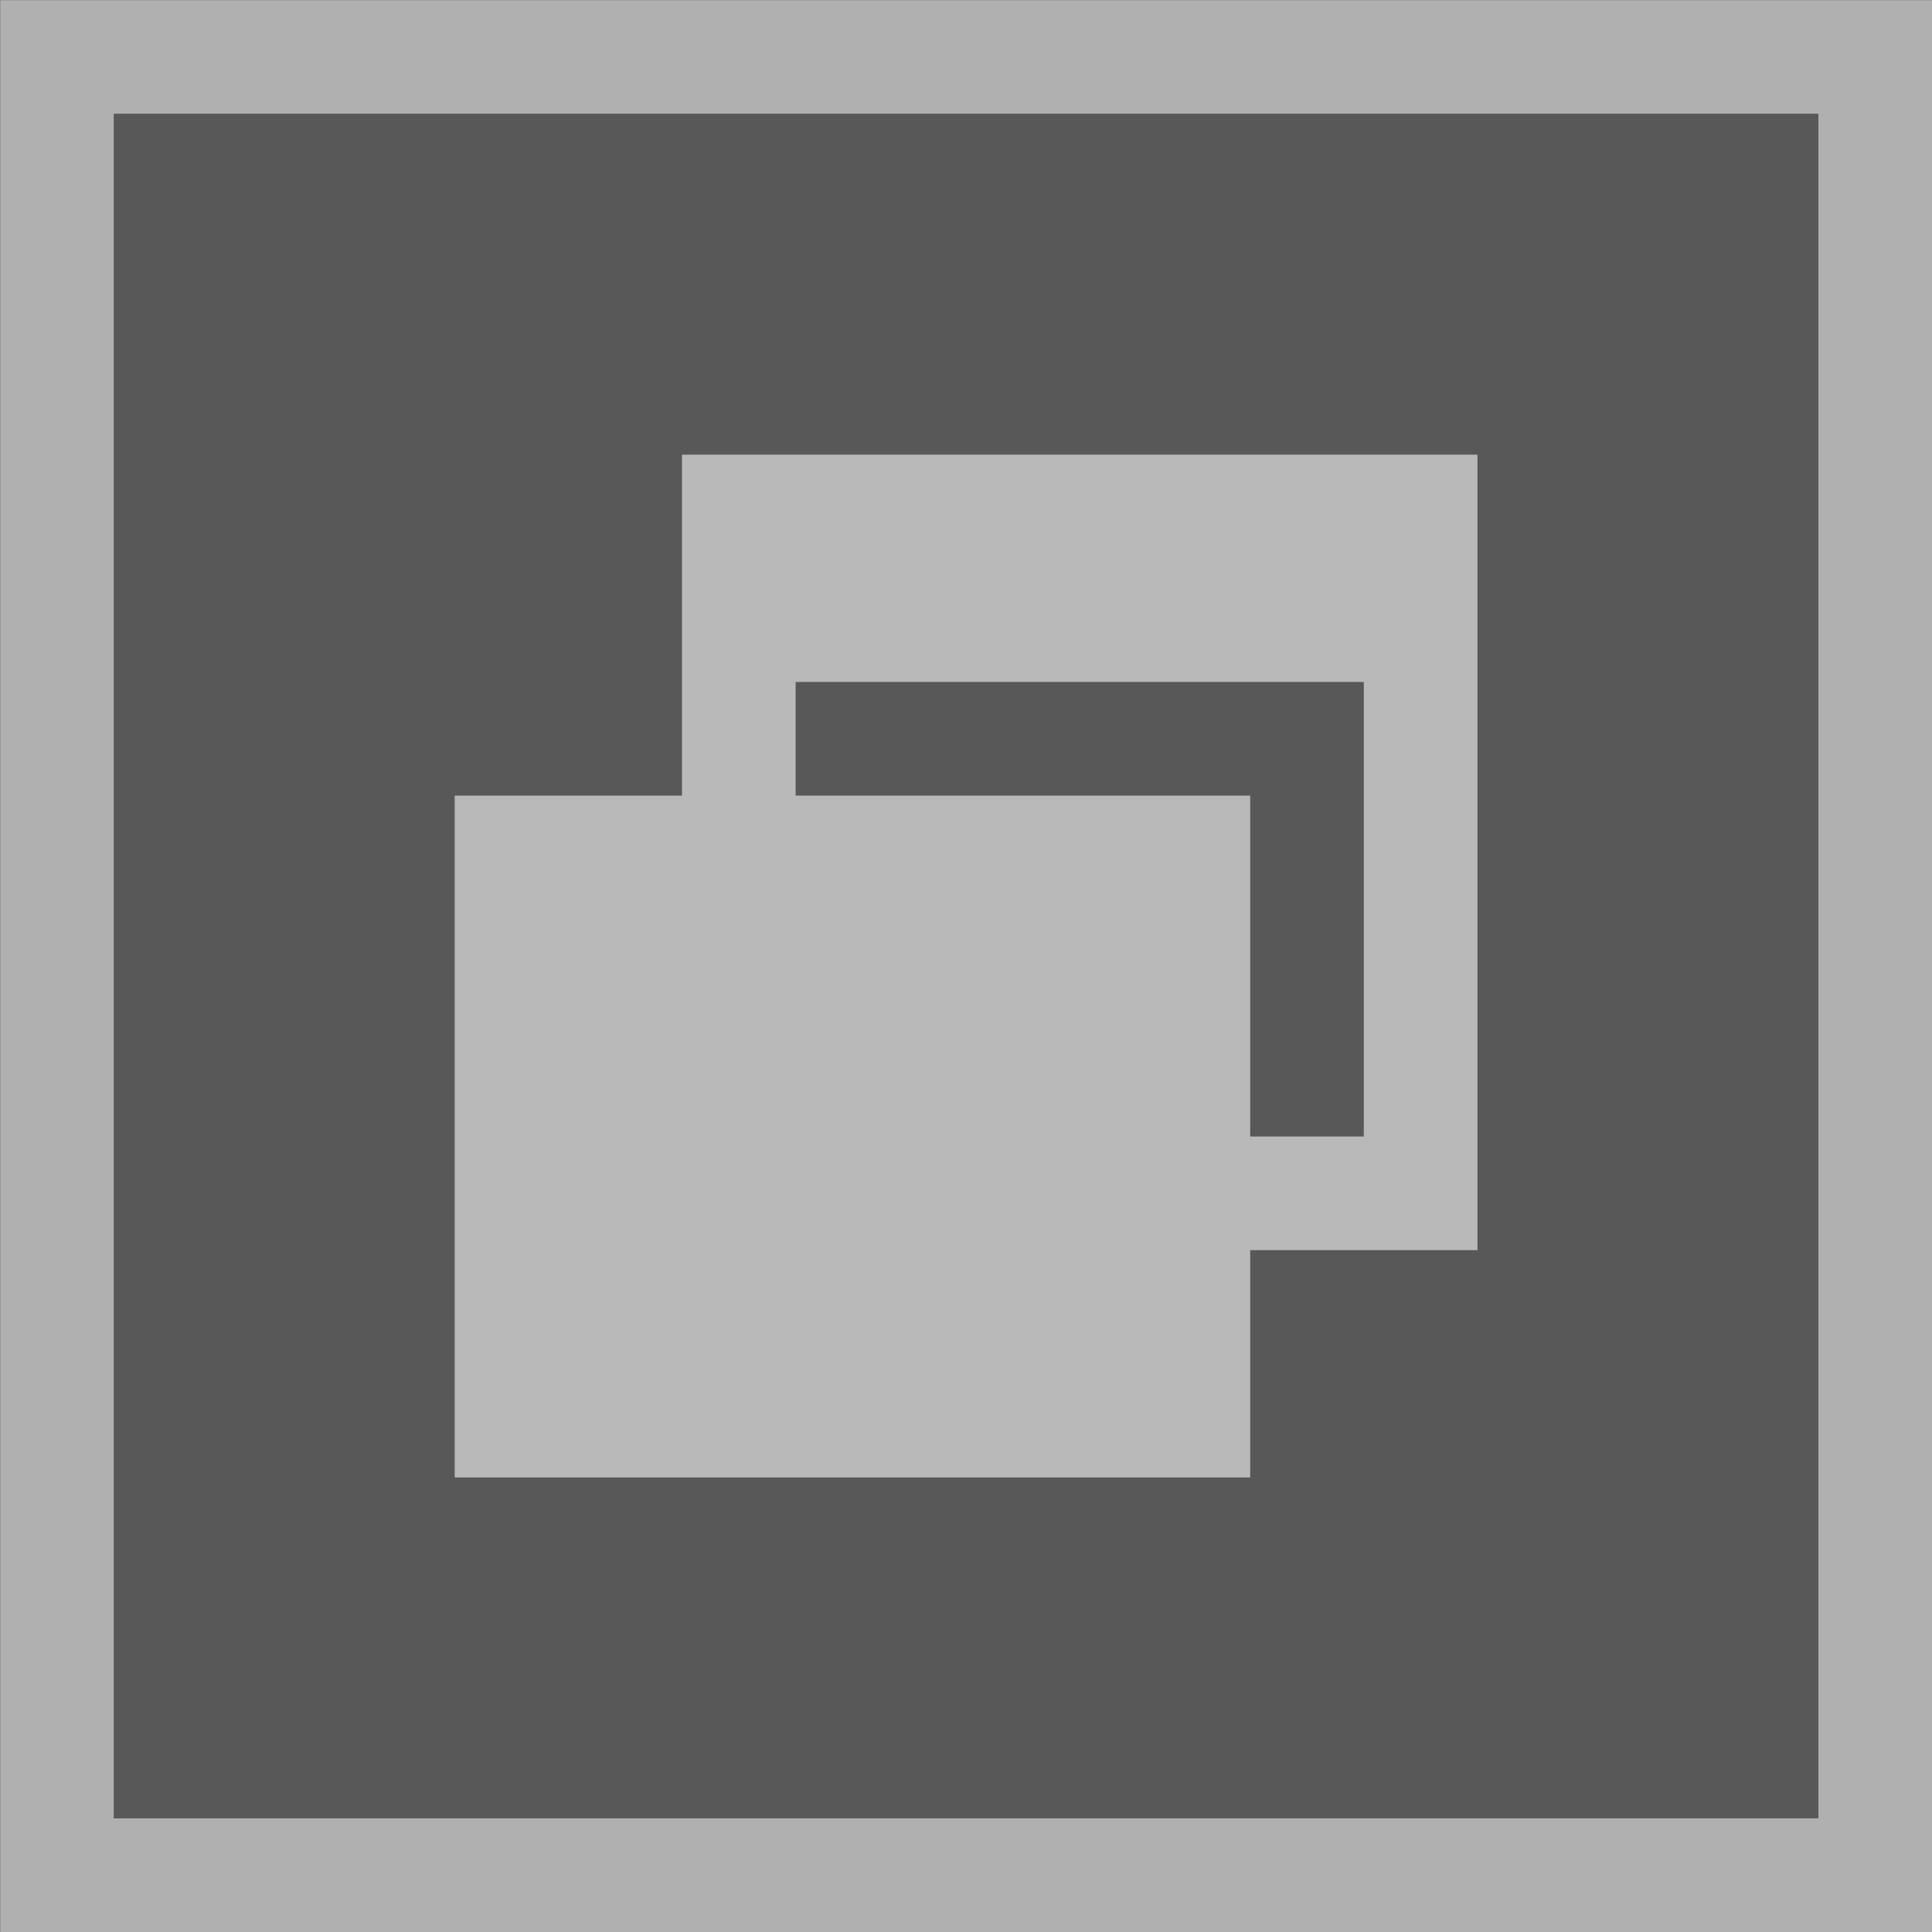 <?xml version="1.0" encoding="UTF-8" standalone="no"?>
<svg viewBox="0 0 50 50"
 xmlns="http://www.w3.org/2000/svg" xmlns:xlink="http://www.w3.org/1999/xlink" version="1.2" baseProfile="tiny">
<rect x="0" y="0" width="50" height="50" fill="#333333" stroke="none"/>
<title>Qt SVG Document</title>
<desc>Generated with Qt</desc>
<defs>
</defs>
<g fill="none" stroke="black" stroke-width="1" fill-rule="evenodd" stroke-linecap="square" stroke-linejoin="bevel" >

<g fill="#ffffff" fill-opacity="1" stroke="none" transform="matrix(2.941,0,0,2.941,59.056,64.749)"
font-family="Noto Sans" font-size="10" font-weight="400" font-style="normal" 
opacity="0.18" >
<rect x="-19.079" y="-21.015" width="15" height="15"/>
</g>

<g fill="#ffffff" fill-opacity="1" stroke="none" transform="matrix(2.941,0,0,2.941,59.056,64.749)"
font-family="Noto Sans" font-size="10" font-weight="400" font-style="normal" 
opacity="0.61" >
<path vector-effect="none" fill-rule="nonzero" d="M-20.079,-22.015 L-20.079,-21.015 L-20.079,-6.015 L-20.079,-5.015 L-3.079,-5.015 L-3.079,-6.015 L-3.079,-21.015 L-3.079,-22.015 L-20.079,-22.015 M-19.079,-21.015 L-4.079,-21.015 L-4.079,-6.015 L-19.079,-6.015 L-19.079,-21.015"/>
</g>

<g fill="#ffffff" fill-opacity="1" stroke="none" transform="matrix(2.941,0,0,2.941,59.056,64.749)"
font-family="Noto Sans" font-size="10" font-weight="400" font-style="normal" 
opacity="0.58" >
<path vector-effect="none" fill-rule="nonzero" d="M-14.079,-18.015 L-14.079,-15.015 L-15.079,-15.015 L-16.079,-15.015 L-16.079,-9.015 L-15.079,-9.015 L-10.079,-9.015 L-9.079,-9.015 L-9.079,-11.015 L-8.079,-11.015 L-7.079,-11.015 L-7.079,-18.015 L-8.079,-18.015 L-13.079,-18.015 L-14.079,-18.015 M-13.079,-16.015 L-8.079,-16.015 L-8.079,-12.015 L-9.079,-12.015 L-9.079,-15.015 L-10.079,-15.015 L-13.079,-15.015 L-13.079,-16.015"/>
</g>

<g fill="none" stroke="#000000" stroke-opacity="1" stroke-width="1" stroke-linecap="square" stroke-linejoin="bevel" transform="matrix(1,0,0,1,0,0)"
font-family="Noto Sans" font-size="10" font-weight="400" font-style="normal" 
>
</g>
</g>
</svg>
